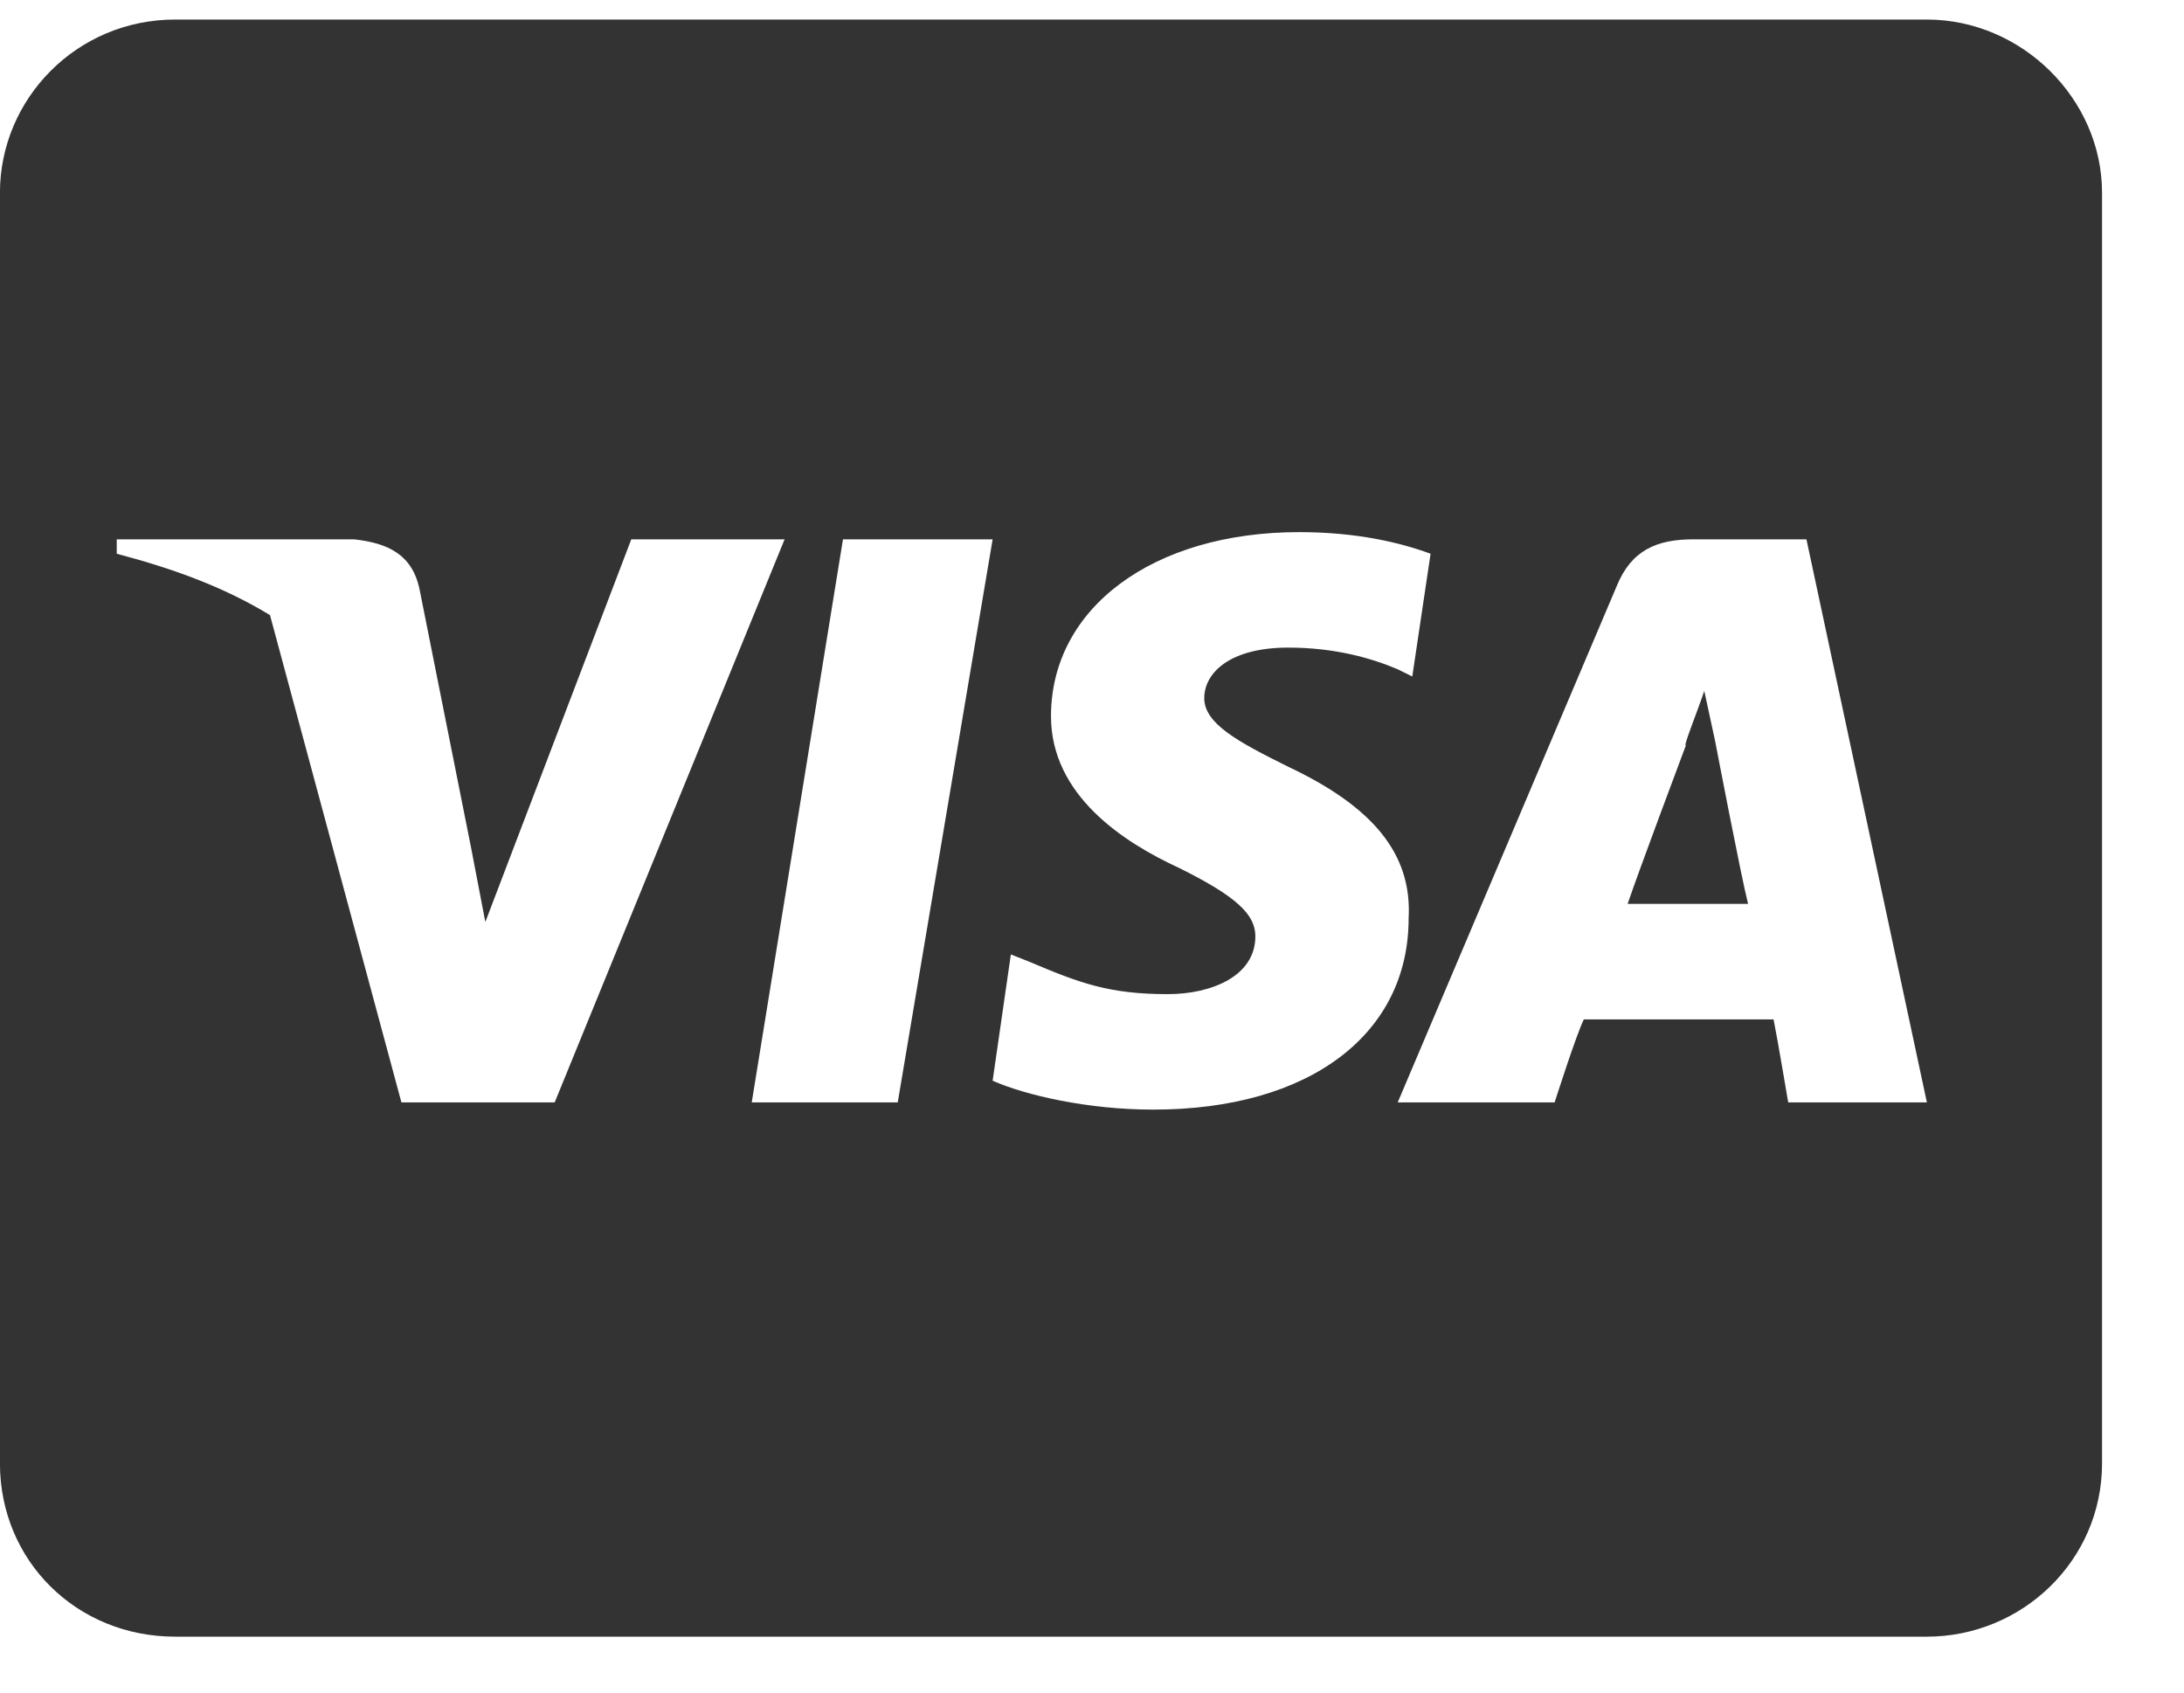 <svg width="40" height="31" viewBox="0 0 40 31" fill="none" xmlns="http://www.w3.org/2000/svg">
<g clip-path="url(#clip0_38_1239)">
<path opacity="0.8" d="M31.414 13.58L31.214 12.655C31.08 13.051 30.812 13.712 30.879 13.646C30.879 13.646 30.01 15.96 29.81 16.555H32.016C31.882 16.026 31.414 13.58 31.414 13.58ZM38.499 3.531C38.499 1.812 37.029 0.358 35.291 0.358H3.207C1.403 0.358 -0.001 1.812 -0.001 3.531V26.802C-0.001 28.587 1.403 29.976 3.207 29.976H35.291C37.029 29.976 38.499 28.587 38.499 26.802V3.531ZM10.159 20.191H7.352L4.945 11.266C4.076 10.737 3.141 10.407 2.138 10.142V9.878H6.483C7.084 9.944 7.552 10.142 7.686 10.803L8.622 15.497L8.889 16.886L11.562 9.878H14.37L10.159 20.191ZM16.442 20.191H13.768L15.439 9.878H18.18L16.442 20.191ZM25.799 16.82C25.799 18.935 23.995 20.323 21.121 20.323C19.918 20.323 18.781 20.059 18.18 19.794L18.514 17.481L18.848 17.613C19.784 18.01 20.319 18.208 21.388 18.208C22.19 18.208 22.992 17.877 22.992 17.15C22.992 16.753 22.658 16.423 21.589 15.894C20.586 15.431 19.249 14.572 19.249 13.117C19.249 11.134 21.121 9.746 23.794 9.746C24.864 9.746 25.666 9.944 26.201 10.142L25.866 12.39L25.599 12.258C25.131 12.06 24.463 11.861 23.594 11.861C22.524 11.861 22.056 12.324 22.056 12.787C22.056 13.25 22.658 13.58 23.594 14.043C25.131 14.77 25.866 15.63 25.799 16.82ZM35.291 20.191H32.751C32.751 20.191 32.55 19.001 32.483 18.671H29.008C28.874 18.935 28.473 20.191 28.473 20.191H25.599L29.609 10.737C29.877 10.076 30.345 9.878 31.013 9.878H33.085L35.291 20.191Z" fill="black"/>
</g>
<defs>
<clipPath id="clip0_38_1239">
<rect width="39.111" height="30.222" fill="white" transform="translate(-0.001 0.056)"/>
</clipPath>
</defs>
</svg>
